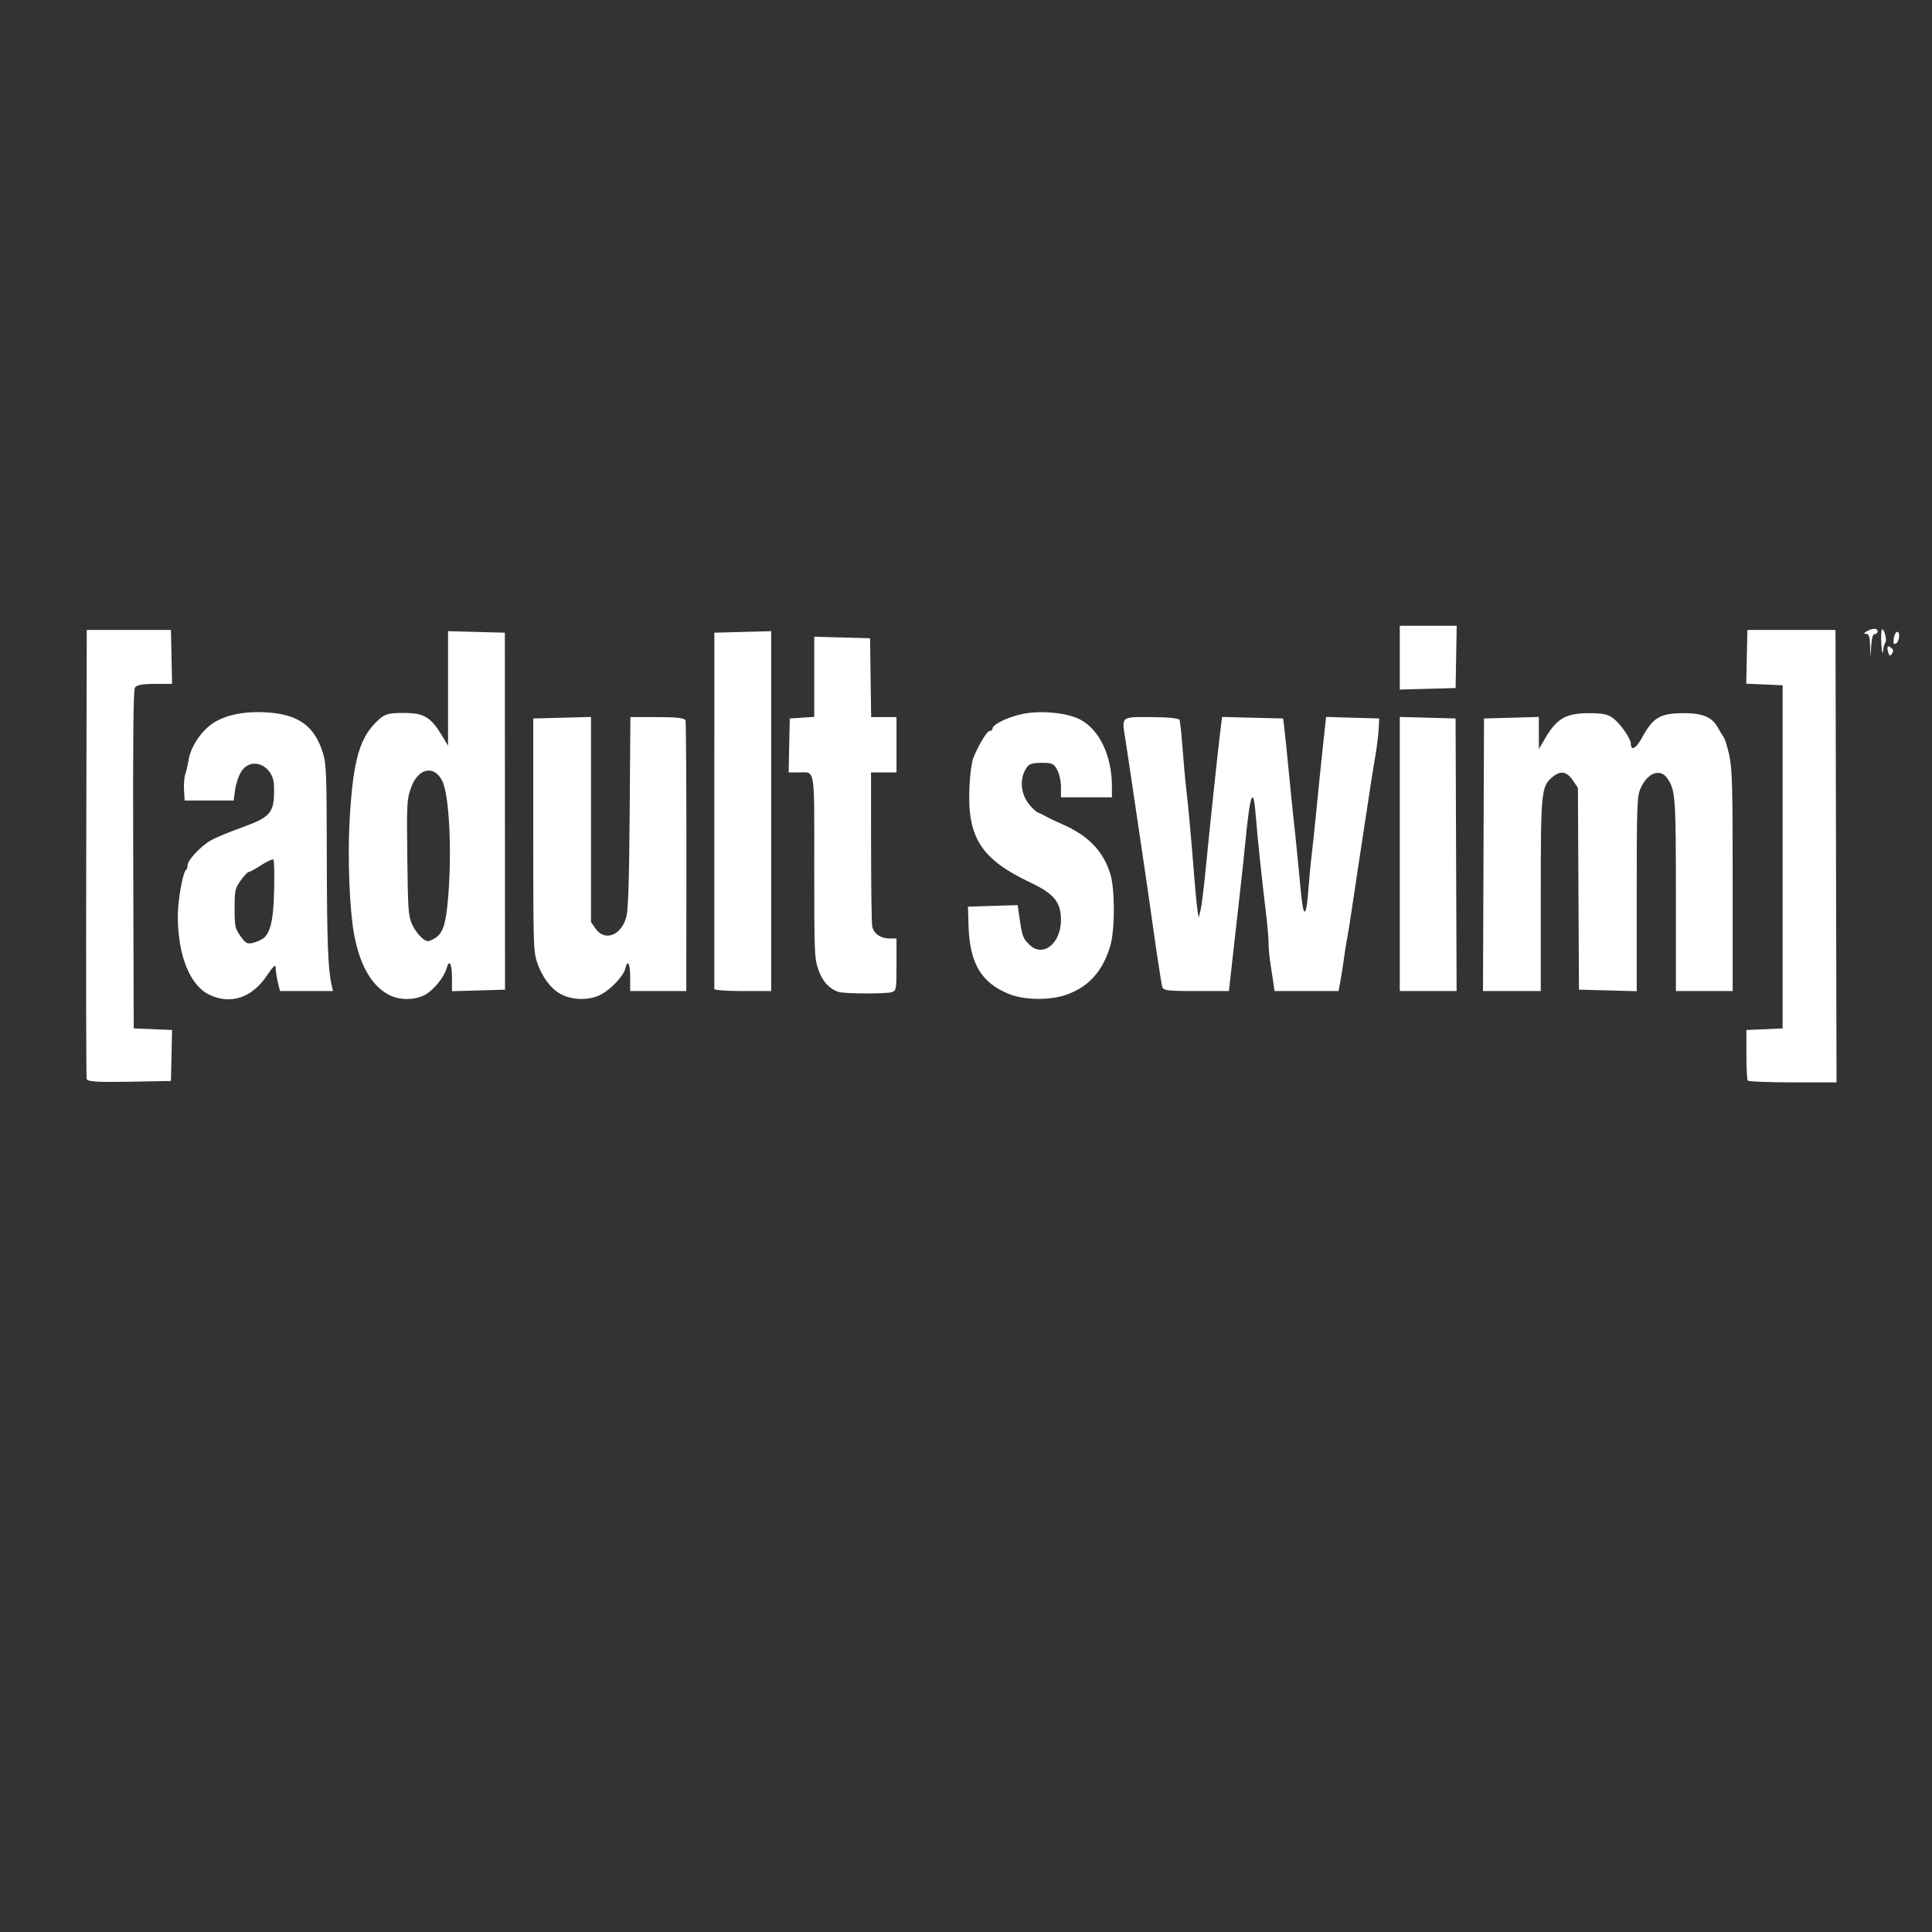 <?xml version="1.0" encoding="UTF-8" standalone="no"?>
<!-- Generator: Adobe Illustrator 16.0.0, SVG Export Plug-In . SVG Version: 6.00 Build 0)  -->

<svg
   version="1.1"
   id="Layer_1"
   x="0px"
   y="0px"
   width="280px"
   height="280px"
   viewBox="0 0 280 280"
   enable-background="new 0 0 280 280"
   xml:space="preserve"
   sodipodi:docname="adultswim.svg"
   inkscape:version="1.4 (e7c3feb100, 2024-10-09)"
   xmlns:inkscape="http://www.inkscape.org/namespaces/inkscape"
   xmlns:sodipodi="http://sodipodi.sourceforge.net/DTD/sodipodi-0.dtd"
   xmlns="http://www.w3.org/2000/svg"
   xmlns:svg="http://www.w3.org/2000/svg"><rect x="0" y="0" width="280" height="280" fill="#333333" stroke="none"/><defs
   id="defs216276">
	
	
	
</defs><sodipodi:namedview
   id="namedview216274"
   pagecolor="#ffffff"
   bordercolor="#666666"
   borderopacity="1.0"
   inkscape:pageshadow="2"
   inkscape:pageopacity="0.0"
   inkscape:pagecheckerboard="0"
   showgrid="false"
   inkscape:zoom="2.1011173"
   inkscape:cx="93.997608"
   inkscape:cy="139.68758"
   inkscape:window-width="1600"
   inkscape:window-height="827"
   inkscape:window-x="0"
   inkscape:window-y="0"
   inkscape:window-maximized="1"
   inkscape:current-layer="layer1"
   inkscape:showpageshadow="2"
   inkscape:deskcolor="#d1d1d1" />
<g
   inkscape:groupmode="layer"
   id="layer2"
   inkscape:label="BG" />
<g
   inkscape:groupmode="layer"
   id="layer1"
   inkscape:label="Logo"><path
     style="fill:#ffffff;stroke-width:0.337;fill-opacity:1"
     d="m 12.563,156.373 c -0.076,-0.28 -0.105,-15.037 -0.064,-32.794 l 0.073,-32.285 h 6.102 6.102 l 0.081,3.91 0.081,3.91 h -2.53 c -1.788,0 -2.624,0.16 -2.851,0.546 -0.233,0.396 -0.301,7.263 -0.248,24.965 l 0.073,24.419 2.778,0.115 2.778,0.115 -0.081,3.695 -0.081,3.695 -6.038,0.108 c -4.676,0.084 -6.069,-0.006 -6.175,-0.401 z m 240.728,0.226 c -0.104,-0.147 -0.189,-1.855 -0.189,-3.795 v -3.528 l 2.625,-0.115 2.625,-0.115 V 124.18 99.315 l -2.635,-0.115 -2.635,-0.115 0.081,-3.895 0.081,-3.895 h 6.386 6.386 l 0.073,32.786 0.073,32.786 h -6.34 c -3.487,0 -6.425,-0.12 -6.529,-0.267 z M 30.31,144.15 c -2.804,-1.363 -4.541,-5.718 -4.541,-11.388 0,-2.314 0.737,-6.416 1.206,-6.711 0.117,-0.073 0.213,-0.374 0.213,-0.668 0,-0.695 1.818,-2.661 3.264,-3.529 0.624,-0.375 2.668,-1.234 4.541,-1.909 4.372,-1.576 4.825,-2.163 4.714,-6.111 -0.081,-2.907 -3.251,-4.281 -4.717,-2.045 -0.377,0.575 -0.786,1.76 -0.909,2.635 l -0.224,1.59 -3.548,0.002 -3.548,0.002 -0.091,-1.507 c -0.05,-0.829 0.036,-1.88 0.191,-2.336 0.155,-0.456 0.364,-1.36 0.465,-2.008 0.281,-1.811 1.664,-3.987 3.297,-5.183 1.912,-1.402 5.018,-2.017 8.577,-1.699 4.207,0.376 6.418,2.067 7.588,5.805 0.506,1.617 0.552,2.814 0.574,15.041 0.022,12.325 0.169,16.295 0.69,18.598 l 0.204,0.902 h -3.837 -3.837 l -0.312,-1.263 c -0.171,-0.695 -0.312,-1.623 -0.312,-2.062 0,-0.632 -0.282,-0.384 -1.348,1.183 -2.143,3.151 -5.246,4.146 -8.301,2.661 z m 7.94,-8.226 c 0.991,-0.874 1.395,-2.786 1.481,-7.001 0.046,-2.244 0.004,-4.192 -0.093,-4.329 -0.097,-0.137 -0.886,0.21 -1.754,0.771 -0.868,0.561 -1.704,1.02 -1.858,1.02 -0.154,0 -0.673,0.555 -1.153,1.234 -0.809,1.143 -0.873,1.441 -0.873,4.041 0,2.591 0.066,2.901 0.86,4.022 0.748,1.057 0.992,1.18 1.88,0.944 0.561,-0.149 1.241,-0.465 1.511,-0.704 z m 17.941,8.164 c -2.473,-1.418 -4.105,-4.371 -4.907,-8.879 -0.638,-3.583 -0.917,-11.011 -0.614,-16.342 0.505,-8.879 1.469,-12.153 4.319,-14.658 0.843,-0.741 1.42,-0.884 3.56,-0.884 2.884,0 3.877,0.592 5.5,3.275 l 0.886,1.466 v -8.297 -8.297 l 4.116,0.111 4.116,0.111 0.012,25.868 0.012,25.868 -3.844,0.112 -3.844,0.112 v -2.017 c 0,-1.992 -0.407,-2.685 -0.773,-1.315 -0.339,1.269 -1.902,3.192 -3.135,3.858 -1.556,0.839 -3.847,0.8 -5.404,-0.092 z m 6.882,-8.139 c 1.111,-0.716 1.528,-1.977 1.85,-5.602 0.601,-6.769 0.198,-15.139 -0.827,-17.172 -1.194,-2.37 -3.52,-1.858 -4.53,0.998 -0.604,1.708 -0.628,2.166 -0.537,10.109 0.084,7.401 0.156,8.459 0.647,9.581 0.556,1.271 1.705,2.518 2.337,2.538 0.188,0.005 0.665,-0.198 1.06,-0.452 z m 18.323,8.187 c -1.504,-0.747 -2.818,-2.482 -3.573,-4.716 -0.507,-1.5 -0.542,-2.697 -0.542,-18.448 v -16.844 l 4.186,-0.111 4.186,-0.111 v 14.868 14.868 l 0.697,0.984 c 1.33,1.88 3.737,0.913 4.43,-1.78 0.271,-1.054 0.401,-5.18 0.478,-15.183 l 0.106,-13.736 h 3.926 c 2.879,0 3.962,0.134 4.062,0.501 0.075,0.276 0.131,9.209 0.124,19.852 l -0.011,19.351 h -4.067 -4.067 v -2.005 c 0,-1.97 -0.376,-2.684 -0.687,-1.303 -0.241,1.071 -2.022,2.995 -3.512,3.795 -1.62,0.87 -4.006,0.878 -5.734,0.019 z m 64.851,-0.072 c -4.038,-1.62 -5.722,-4.456 -5.88,-9.908 l -0.08,-2.757 3.597,-0.112 3.597,-0.112 0.313,2.117 c 0.361,2.438 0.472,2.722 1.426,3.644 1.93,1.866 4.529,-0.178 4.542,-3.571 0.01,-2.602 -0.979,-3.828 -4.393,-5.443 -7.226,-3.418 -9.225,-6.565 -8.866,-13.96 0.083,-1.702 0.323,-3.528 0.535,-4.059 0.767,-1.924 2.002,-3.972 2.395,-3.972 0.221,0 0.402,-0.146 0.402,-0.324 0,-0.596 2.107,-1.642 4.257,-2.114 2.581,-0.567 6.418,-0.228 8.356,0.737 2.843,1.416 4.699,5.259 4.699,9.728 v 1.598 h -3.69 -3.69 l -0.006,-1.504 c -0.003,-0.857 -0.241,-1.935 -0.552,-2.507 -0.48,-0.882 -0.757,-1.001 -2.298,-0.988 -1.484,0.013 -1.834,0.157 -2.286,0.947 -0.82,1.432 -0.691,3.367 0.321,4.797 0.47,0.665 1.141,1.322 1.49,1.46 0.349,0.138 0.89,0.404 1.202,0.591 0.312,0.187 1.27,0.644 2.129,1.015 3.903,1.688 6.03,3.842 7.128,7.217 0.7,2.15 0.712,8.107 0.022,10.468 -1.075,3.678 -3.122,5.966 -6.357,7.108 -2.396,0.846 -6.069,0.802 -8.314,-0.098 z m -24.692,-0.302 c -1.343,-0.419 -2.37,-1.539 -2.946,-3.215 -0.576,-1.675 -0.602,-2.319 -0.602,-14.931 0,-14.828 0.196,-13.668 -2.304,-13.668 h -1.406 l 0.081,-3.91 0.081,-3.91 1.774,-0.119 1.774,-0.119 v -5.807 -5.807 l 4.044,0.111 4.044,0.111 0.079,5.715 0.079,5.715 h 1.837 1.837 v 4.01 4.011 h -1.845 -1.845 l 0.005,10.728 c 0.003,5.9 0.077,11.112 0.166,11.582 0.198,1.042 1.228,1.753 2.54,1.753 h 0.98 v 3.763 c 0,3.564 -0.034,3.776 -0.639,4.005 -0.716,0.271 -6.853,0.257 -7.734,-0.017 z m -18.028,-0.432 c -0.003,-0.165 -0.003,-11.851 -8.4e-4,-25.968 l 0.005,-25.667 4.116,-0.111 4.116,-0.111 v 26.079 26.079 h -4.115 c -2.263,0 -4.118,-0.135 -4.121,-0.301 z m 64.887,-0.401 c -0.158,-0.741 -0.882,-5.483 -1.3,-8.522 -0.332,-2.409 -1.079,-7.569 -1.598,-11.029 -0.691,-4.611 -1.17,-7.848 -1.633,-11.029 -0.241,-1.654 -0.566,-3.82 -0.723,-4.813 -0.608,-3.843 -0.844,-3.609 3.646,-3.609 2.34,0 4.028,0.164 4.133,0.402 0.097,0.221 0.298,2.071 0.447,4.111 0.149,2.04 0.391,4.701 0.537,5.914 0.284,2.353 0.732,7.277 1.166,12.834 0.147,1.875 0.346,3.95 0.444,4.612 l 0.178,1.203 0.266,-1.003 c 0.146,-0.551 0.459,-2.988 0.696,-5.414 0.674,-6.903 1.912,-18.556 2.249,-21.165 l 0.195,-1.514 4.423,0.11 4.423,0.11 0.194,1.604 c 0.107,0.882 0.401,3.77 0.654,6.417 0.253,2.647 0.584,5.895 0.736,7.219 0.152,1.323 0.419,3.94 0.594,5.815 0.567,6.084 0.673,6.843 0.961,6.931 0.156,0.048 0.372,-1.176 0.48,-2.72 0.108,-1.544 0.327,-3.89 0.488,-5.214 0.16,-1.323 0.484,-4.392 0.718,-6.818 0.235,-2.426 0.645,-6.447 0.911,-8.934 l 0.484,-4.523 3.852,0.111 3.852,0.111 -0.089,1.604 c -0.049,0.882 -0.26,2.597 -0.469,3.81 -0.379,2.2 -0.808,4.955 -1.72,11.029 -0.265,1.765 -0.649,4.291 -0.855,5.615 -0.205,1.323 -0.585,3.85 -0.843,5.615 -0.259,1.765 -0.577,3.75 -0.708,4.412 -0.131,0.662 -0.317,1.835 -0.413,2.607 -0.097,0.772 -0.316,2.171 -0.486,3.108 l -0.31,1.704 h -4.641 -4.641 l -0.152,-1.103 c -0.084,-0.607 -0.278,-1.873 -0.431,-2.813 -0.154,-0.941 -0.278,-2.294 -0.277,-3.008 0,-0.714 -0.186,-2.832 -0.415,-4.707 -0.563,-4.603 -1.228,-10.945 -1.431,-13.639 -0.357,-4.739 -0.832,-3.511 -1.555,4.014 -0.159,1.654 -0.487,4.722 -0.728,6.818 -0.242,2.095 -0.617,5.434 -0.835,7.419 -0.217,1.985 -0.484,4.376 -0.592,5.314 l -0.197,1.704 h -4.768 c -4.295,0 -4.783,-0.07 -4.918,-0.702 z m 34.453,-19.161 v -19.863 l 4.044,0.111 4.044,0.111 0.074,19.752 0.074,19.752 h -4.118 -4.118 z m 12.134,0.111 0.072,-19.752 3.972,-0.111 3.972,-0.111 0.005,2.317 0.005,2.317 0.987,-1.664 c 1.621,-2.731 2.936,-3.489 6.097,-3.514 2.097,-0.017 2.911,0.142 3.662,0.715 1.082,0.825 2.582,2.985 2.582,3.717 0,1.11 0.766,0.695 1.614,-0.874 1.574,-2.912 2.622,-3.545 5.907,-3.563 2.955,-0.016 4.291,0.565 5.186,2.255 0.199,0.375 0.533,0.925 0.744,1.223 0.21,0.297 0.591,1.552 0.845,2.789 0.393,1.909 0.462,4.639 0.462,18.128 v 15.88 h -4.115 -4.115 v -13.81 c 0,-14.274 -0.07,-15.26 -1.204,-16.971 -1.062,-1.603 -3.007,-0.836 -3.985,1.571 -0.436,1.073 -0.488,2.699 -0.488,15.216 v 14.015 l -4.186,-0.111 -4.186,-0.111 -0.075,-14.622 -0.075,-14.622 -0.759,-1.12 c -0.864,-1.274 -1.77,-1.417 -2.918,-0.459 -1.643,1.372 -1.708,2.026 -1.708,17.2 v 13.823 l -4.186,1.1e-4 -4.186,1.2e-4 z m -12.134,-28.564 v -4.623 h 4.125 4.125 l -0.08,4.512 -0.08,4.512 -4.044,0.111 -4.044,0.111 z m 68.164,-1.715 c -0.038,-1.317 -0.163,-1.711 -0.546,-1.733 -0.425,-0.024 -0.414,-0.078 0.071,-0.373 0.789,-0.479 1.561,-0.479 1.561,0 0,0.221 -0.184,0.401 -0.409,0.401 -0.275,0 -0.445,0.558 -0.518,1.704 l -0.109,1.704 z m 1.634,-0.235 c -0.072,-1.067 -0.032,-2.026 0.088,-2.131 0.288,-0.252 0.777,1.604 0.491,1.865 -0.121,0.11 -0.271,0.652 -0.334,1.203 -0.074,0.648 -0.161,0.316 -0.245,-0.937 z m 0.987,1.187 c -0.237,-0.873 -0.071,-1.108 0.457,-0.646 0.325,0.283 0.34,0.468 0.072,0.847 -0.268,0.379 -0.384,0.335 -0.529,-0.201 z m 0.787,-1.925 c 0.05,-0.478 0.25,-0.943 0.445,-1.034 0.525,-0.244 0.436,1.376 -0.09,1.662 -0.333,0.181 -0.422,0.023 -0.355,-0.628 z"
     id="path357" /></g></svg>
